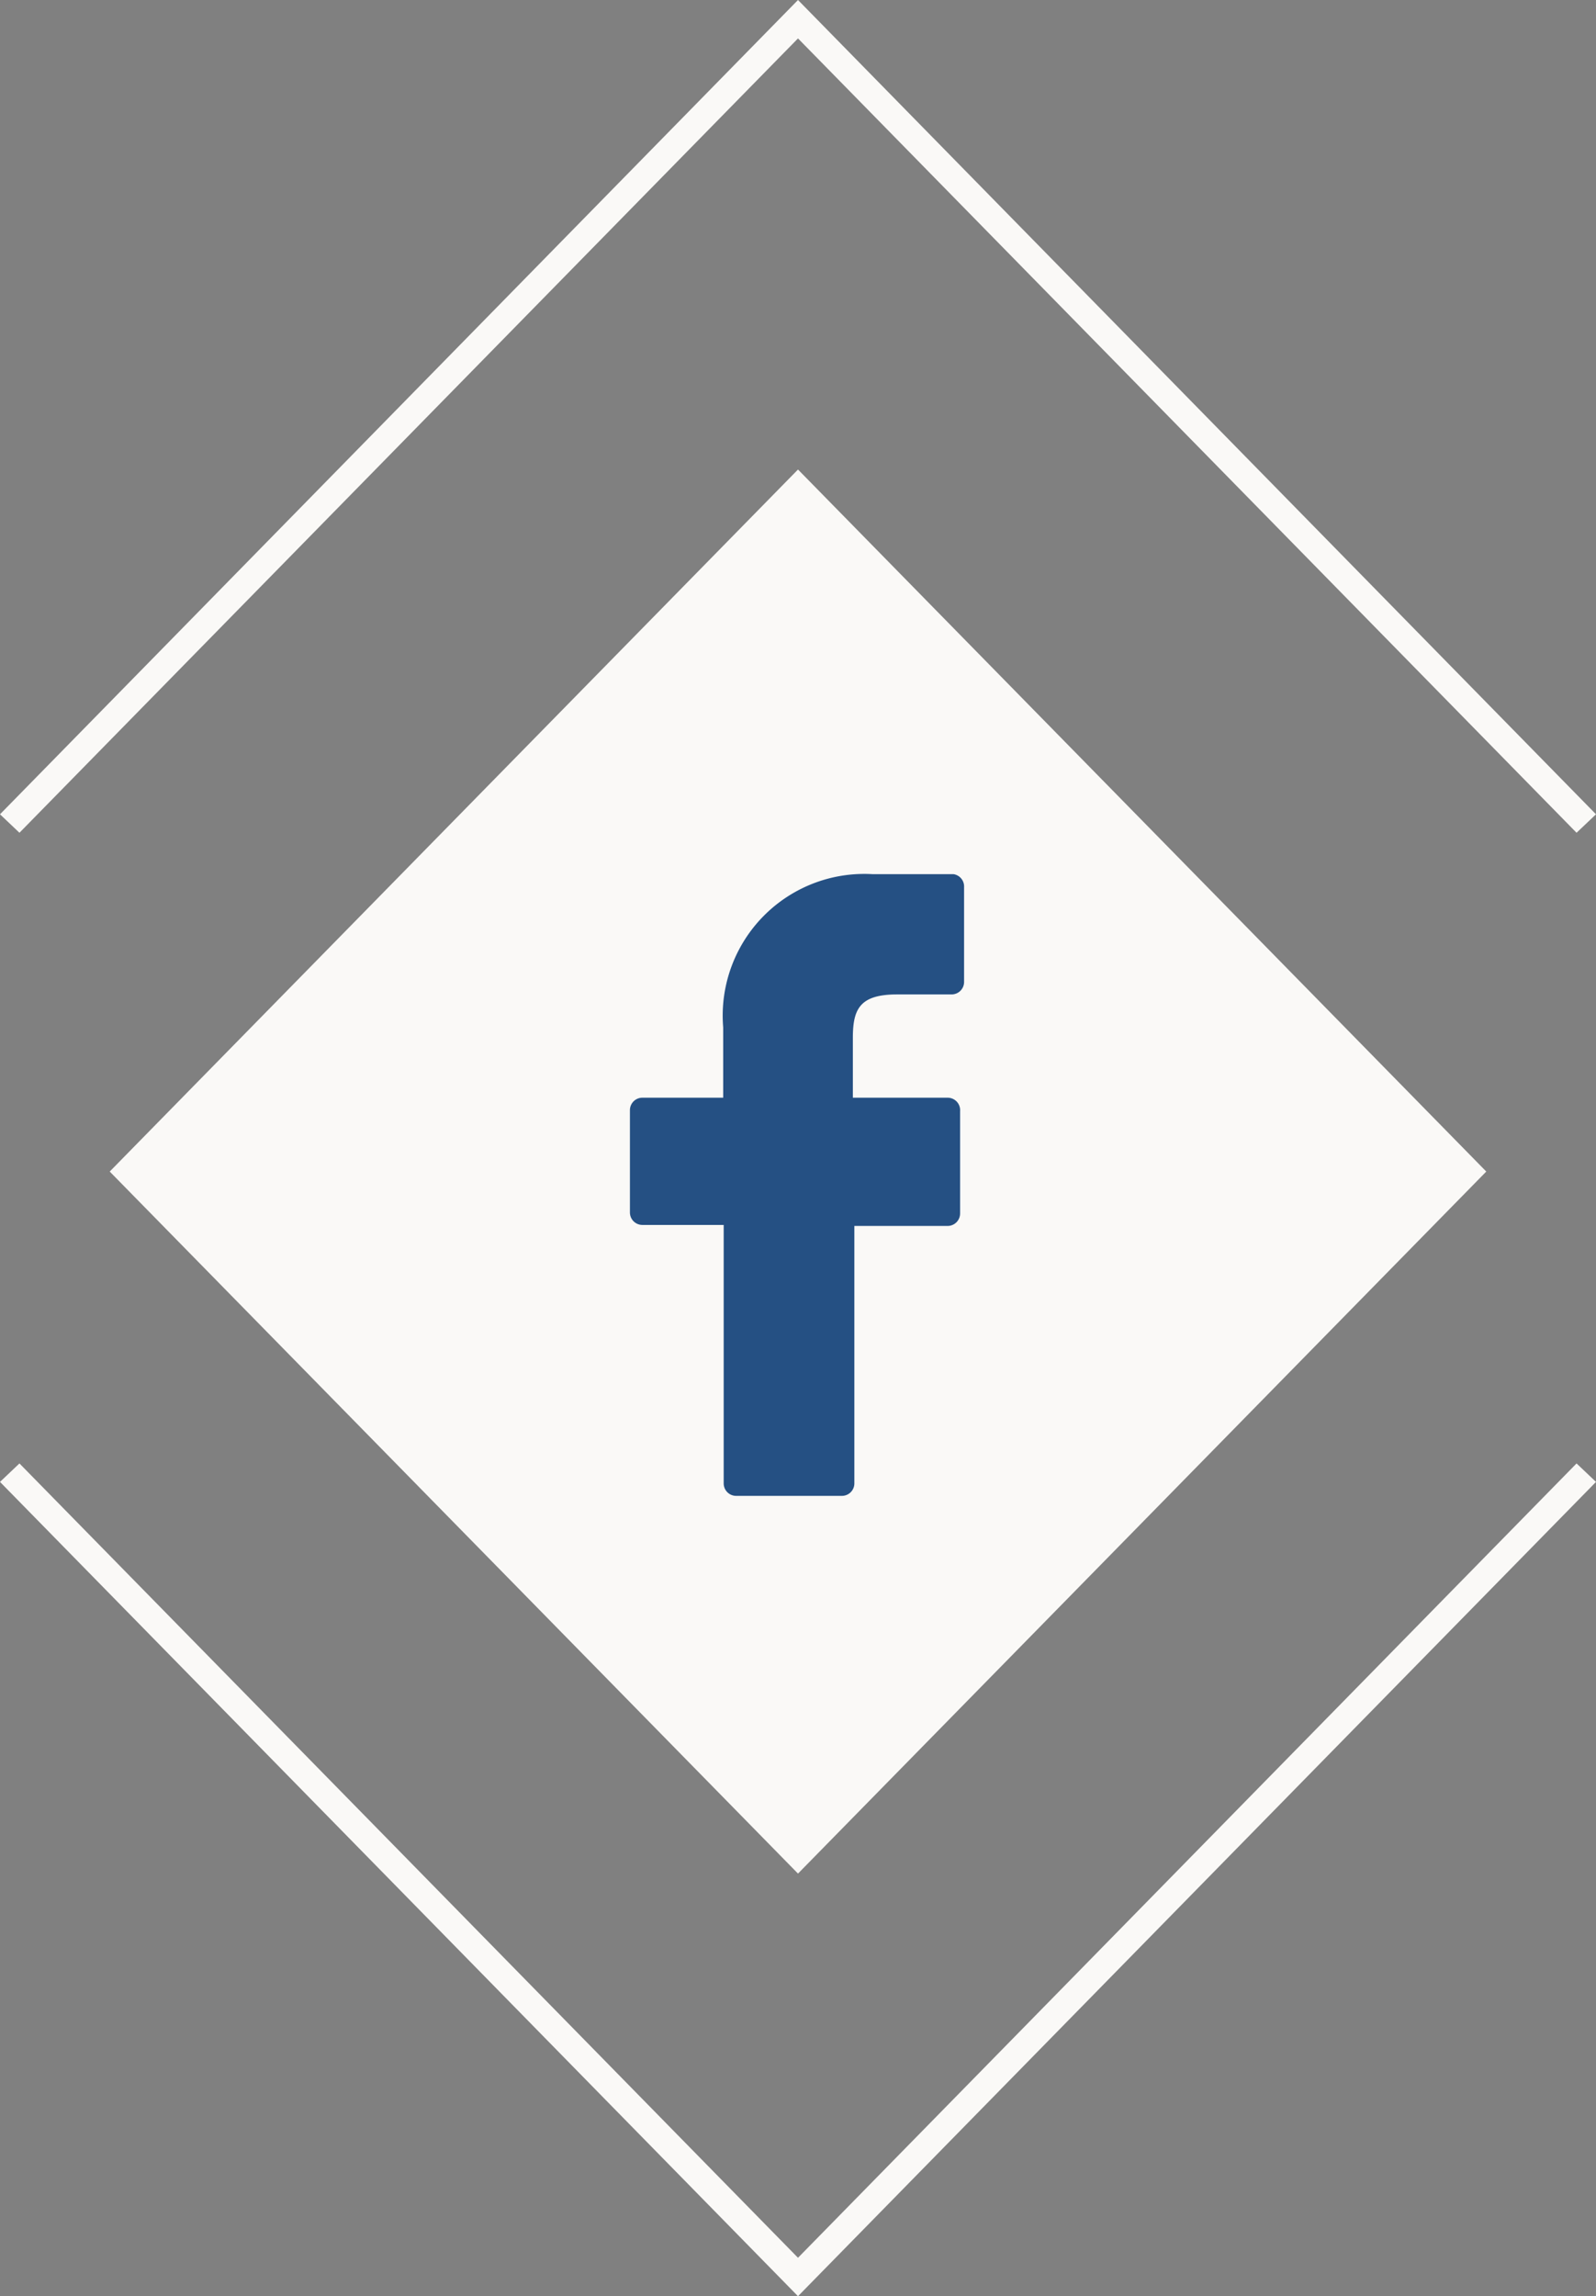 <svg xmlns="http://www.w3.org/2000/svg" viewBox="0 0 32 46.02"><rect x="0" y="0" width="32" height="46.02" fill="#808080" stroke="none"/><defs><style>.cls-1{fill:#faf9f7;}.cls-2{fill:#255083;}</style></defs><title>icon_fb_02</title><g id="Layer_2" data-name="Layer 2"><g id="Livello_1" data-name="Livello 1"><polygon class="cls-1" points="16 37.55 2.2 23.48 16 9.41 29.8 23.48 16 37.55"/><polygon class="cls-1" points="31.61 16.69 16 0.77 0.39 16.69 0 16.32 16 0 32 16.32 31.61 16.69"/><polygon class="cls-1" points="16 46.02 0 29.7 0.39 29.33 16 45.25 31.61 29.33 32 29.7 16 46.02"/><path class="cls-2" d="M19.12,17.52H17.5a2.84,2.84,0,0,0-3,3.07V22H12.88a.25.25,0,0,0-.25.25v2.05a.25.25,0,0,0,.25.25h1.63v5.18a.25.25,0,0,0,.25.25h2.12a.25.25,0,0,0,.25-.25V24.57H19a.25.25,0,0,0,.25-.25V22.27A.25.25,0,0,0,19,22h-1.9v-1.2c0-.58.14-.87.89-.87h1.09a.25.25,0,0,0,.25-.25V17.78A.25.25,0,0,0,19.12,17.52Z"/></g></g></svg>